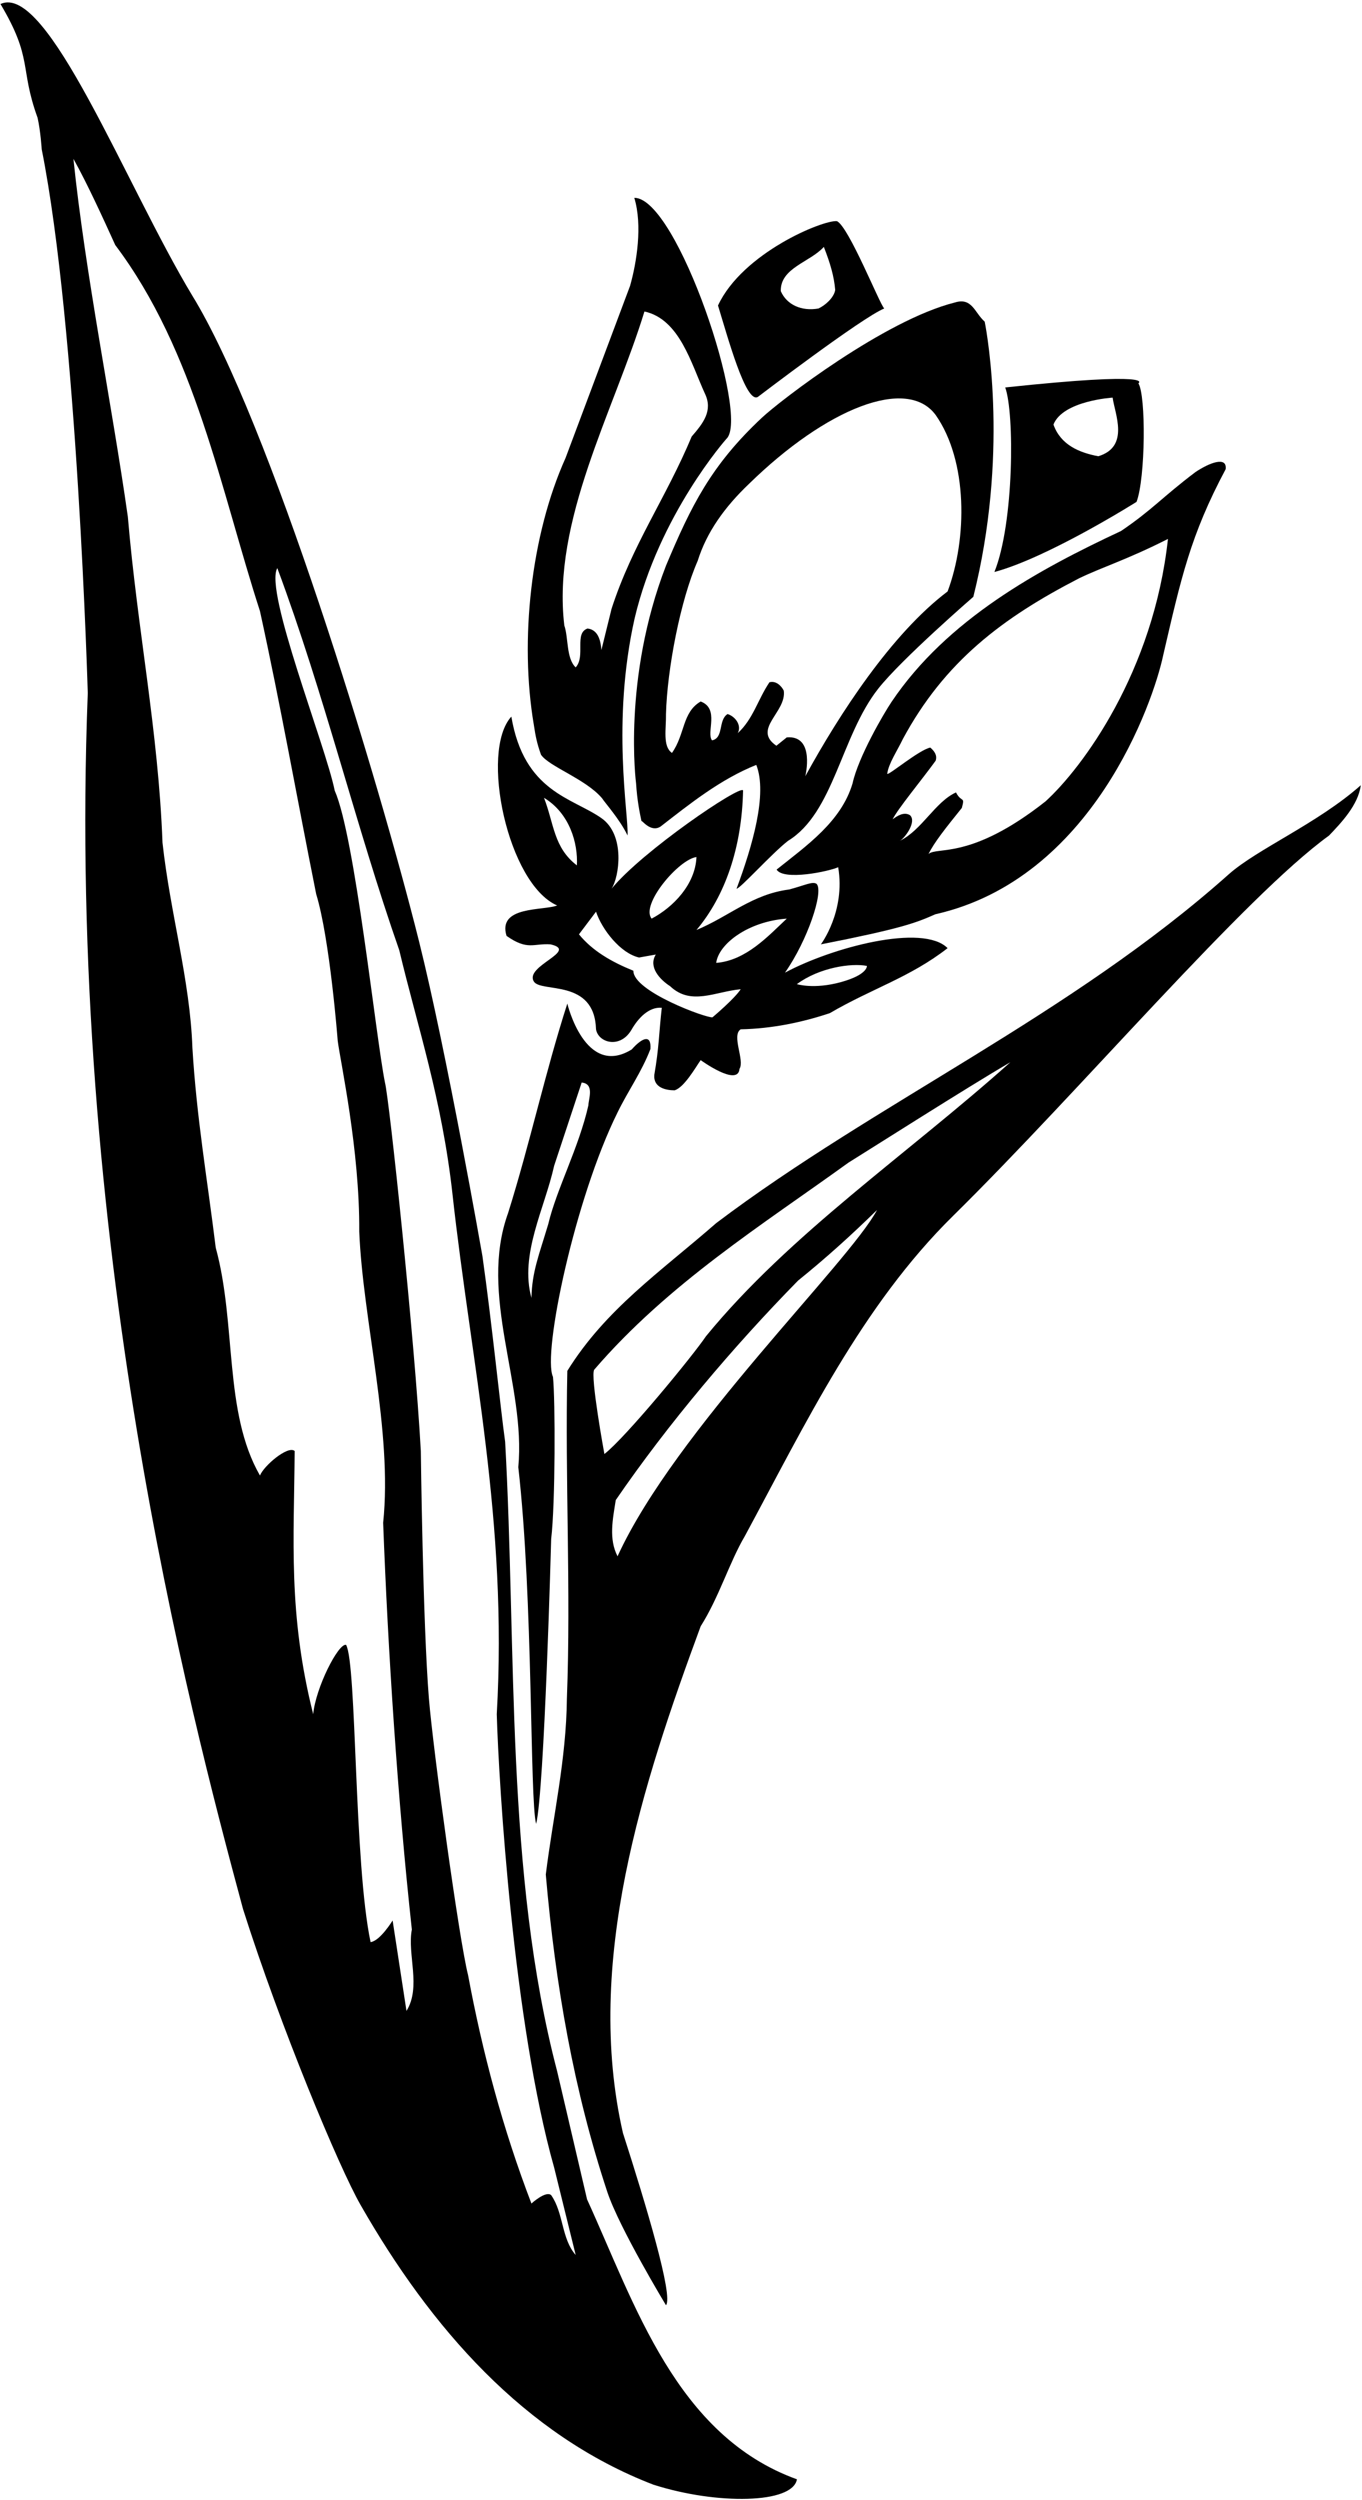 <?xml version="1.0" encoding="UTF-8"?>
<svg xmlns="http://www.w3.org/2000/svg" xmlns:xlink="http://www.w3.org/1999/xlink" width="369pt" height="677pt" viewBox="0 0 369 677" version="1.1">
<g id="surface1">
<path style=" stroke:none;fill-rule:nonzero;fill:rgb(0%,0%,0%);fill-opacity:1;" d="M 159.047 595.621 L 150.949 560.953 C 136.855 507.172 140.012 447.148 136.855 390.449 C 135.559 381.137 133.289 358.453 130.699 340.148 C 130.699 340.148 121.047 285.016 113.527 254.938 C 102.348 210.227 73 114 52.047 79.98 C 34 50 12.844 -4.824 0.129 1.09 C 9 16 5.25 18.25 10.172 31.867 C 11 35.5 11.305 40.453 11.305 40.453 C 20.945 88.73 23.781 187.711 23.781 187.711 C 18 336 51 462 65.855 517.051 C 76 549 91.82 586.871 97.652 597.078 C 116.66 630.348 142.039 659.449 177.027 672.895 C 194.281 678.402 214.773 678.078 215.91 671.438 C 183.184 659.609 172.008 623.969 159.047 595.621 Z M 110.125 544.59 L 106.371 520.094 C 106.371 520.094 102.996 525.637 100.402 525.961 C 95.867 504.578 96.68 450.633 93.762 445.449 C 91.656 444.961 85.5 457.113 84.852 464.238 C 78 437 79.668 416.938 79.832 392.961 C 78.047 391.34 71.406 397.012 70.434 399.602 C 60.551 382.43 64.117 358.617 58.445 337.883 C 56.18 319.414 53.262 302.73 52.129 283.773 C 51.48 265.309 46.137 247.488 44.027 228.211 C 42.895 197.914 37.227 170.539 34.633 139.922 C 30.258 109.141 23.133 74.277 19.891 43.012 C 23.617 49.652 27.992 59.246 31.23 66.371 C 52.938 95.211 59.742 132.469 70.434 165.516 C 76.105 191.438 80.316 215.41 85.664 242.141 C 89.387 254.289 91.492 281.828 91.492 281.828 C 92.223 287.582 97.488 311.477 97.328 333.508 C 98.297 357.484 106.398 387.613 103.805 412.402 C 105.102 446.906 107.695 486.922 111.582 522.559 C 110.285 529.199 114.176 538.109 110.125 544.59 Z M 149.328 594.484 C 147.871 593.191 143.98 596.754 143.98 596.754 C 136.207 576.504 130.699 555.77 126.809 534.871 C 124.379 525.312 117.332 473.879 116.199 459.945 C 114.566 439.895 114.012 392.961 114.012 392.961 C 112.391 363.152 105.426 297.219 104.293 293.172 C 101.699 280.051 96.191 226.59 90.684 214.117 C 88.254 201.965 71.5 160 75.133 153.852 C 87.93 188.195 96.355 223.512 108.18 257.367 C 113.039 277.781 119.762 297.707 122.598 323.465 C 127.68 369.625 137.582 411.914 134.586 464.238 C 135.152 483.598 139.121 547.992 150.137 587.035 L 155.969 610.688 C 152.082 606.312 152.73 599.348 149.328 594.484 "/>
<path style=" stroke:none;fill-rule:nonzero;fill:rgb(0%,0%,0%);fill-opacity:1;" d="M 146.574 204.395 C 148.719 207.594 158.738 210.996 163.109 216.18 C 163.918 217.449 168 222 170.02 226.266 C 170.344 220.594 165.617 195.648 171.938 167.461 C 178.578 139.355 196.793 118.859 196.793 118.859 C 203.273 113.027 183.5 53.5 171.844 53.574 C 174.113 61.027 172.492 71.07 170.711 77.391 L 153.215 124.047 C 143.82 144.941 140.742 173.453 144.629 196.297 C 145.117 199.535 145.48 201.316 146.574 204.395 Z M 174.598 84.355 C 184.156 86.461 187.234 98.449 190.961 106.551 C 193.23 111.246 190.477 114.648 187.398 118.215 C 180.43 134.898 171.359 147.371 165.688 164.867 L 162.934 176.047 C 162.773 173.941 162.246 170.539 159.168 170.215 C 155.5 171.5 158.723 177.664 155.969 180.742 C 153.379 178.312 154.023 172.645 152.891 169.402 C 149.488 141.055 166.34 111.246 174.598 84.355 "/>
<path style=" stroke:none;fill-rule:nonzero;fill:rgb(0%,0%,0%);fill-opacity:1;" d="M 176.219 284.098 C 176.5 280 174 281 171.145 284.211 C 158.5 292 153.703 271.785 153.703 271.785 C 147.707 290.414 143.656 309.371 137.664 328.484 C 129.562 350.844 142.523 374.98 140.418 397.336 C 144.5 433 143.5 487.5 145.25 493.949 C 147.5 485 149.328 416.773 149.328 416.773 C 150.461 407.379 150.461 379.027 149.812 372.871 C 146.898 366.555 155.809 324.438 167.309 301.27 C 170.227 295.277 173.789 290.414 176.219 284.098 Z M 159.414 299.328 C 156.82 310.828 150.785 322.008 148.52 331.562 C 146 340 144.145 344.363 143.98 351.488 C 140.742 339.664 147.547 327.352 150.137 315.688 L 157.59 293.172 C 161.152 293.496 159.414 297.707 159.414 299.328 "/>
<path style=" stroke:none;fill-rule:nonzero;fill:rgb(0%,0%,0%);fill-opacity:1;" d="M 150.949 245.219 C 147.223 246.676 134.723 245.273 137.234 253.453 C 143 257.5 144.469 255.426 149.164 255.75 C 156.941 257.531 142.039 261.582 144.629 265.793 C 146.492 268.953 161.07 264.902 161.477 278.754 C 162.055 282.359 167.957 284.141 171.066 278.914 C 172.887 275.723 175.809 272.617 179.297 272.922 C 178.488 280.051 178.566 283.613 177.273 291.062 C 176.949 294.629 180.512 295.277 182.781 295.277 C 185.371 294.465 188.367 289.203 189.828 287.098 C 189.828 287.098 199.953 294.465 200.355 289.445 C 201.816 287.176 198.09 280.371 200.68 278.754 C 209.266 278.59 217.527 276.809 224.816 274.379 C 236.156 267.738 246.527 264.711 256.73 256.773 C 250 250 225.305 256.613 212.668 263.414 C 218.785 254.707 223.199 241.492 221.254 239.387 C 220.203 238.578 217.973 239.793 213.805 240.887 C 203.758 242.184 197.602 248.137 188.691 251.859 C 196.469 242.629 201 229.5 201.316 214.059 C 200.668 212.438 174 230.5 165.688 240.684 C 167.746 237.535 169.5 226.16 162.934 221.559 C 155 216 142 214.5 138.535 194.07 C 129.938 203.5 137.582 239.387 150.949 245.219 Z M 234.863 261.582 C 234.863 261.582 235.18 263.938 227.84 265.969 C 220.5 268 215.891 266.523 215.891 266.523 C 222 262 230.648 260.77 234.863 261.582 Z M 213.156 248.781 C 208.133 253.48 202.141 260.121 194.039 260.77 C 194.688 255.586 202.785 249.512 213.156 248.781 Z M 188.691 232.098 C 188.367 239.551 182.375 245.703 176.543 248.781 C 173.465 245.059 183.832 232.746 188.691 232.098 Z M 161.477 246.902 C 163.098 251.762 168.117 258.18 173.141 259.312 L 177.676 258.504 C 175.57 261.906 178.812 265.309 181.566 267.09 C 187.234 272.434 193.715 268.547 200.68 267.898 C 199 270.5 193.039 275.5 193.039 275.5 C 191.582 275.824 171.5 268.5 171.598 262.891 C 165.605 260.461 160.5 257.5 156.855 253.035 Z M 156.293 234.363 C 149.977 229.504 150.137 223.188 147.383 216.059 C 154.348 220.27 156.617 228.371 156.293 234.363 "/>
<path style=" stroke:none;fill-rule:nonzero;fill:rgb(0%,0%,0%);fill-opacity:1;" d="M 205.324 107.492 C 205.324 107.492 233.5 86 239.559 83.547 C 238.266 82.25 230 61.5 226.762 59.895 C 223 59.5 201.168 68.48 194.523 82.734 C 197.117 91.16 202.082 109.438 205.324 107.492 Z M 223.199 66.859 C 225 71.5 225.953 74.797 226.277 78.523 C 225.953 80.629 223.523 82.734 221.742 83.547 C 217.203 84.355 213.156 82.574 211.535 78.848 C 211.371 72.527 219.5 71 223.199 66.859 "/>
<path style=" stroke:none;fill-rule:nonzero;fill:rgb(0%,0%,0%);fill-opacity:1;" d="M 180.43 153.203 C 168.566 183.902 172.332 212.172 172.332 212.172 C 172.613 216.707 173.305 220.109 173.789 222.379 C 173.789 221.891 176.262 225.617 178.973 223.836 C 186.91 217.68 195.172 211.035 204.895 207.148 C 208 215 203.801 229.262 199.547 240.684 C 200.52 240.684 209.105 231.125 213.48 227.723 C 225.953 220.109 227.828 199.312 237.941 186.496 C 244.301 178.438 263.699 161.629 263.699 161.629 C 273.258 123.559 267.586 91.16 266.777 87.109 C 264.023 84.68 263.375 80.469 258.676 81.926 C 239.641 86.703 211.375 108.488 206.434 113.109 C 192.66 125.988 187.234 137.004 180.43 153.203 Z M 253.492 112.383 C 262.238 124.855 262.078 145.914 256.73 160.172 C 241.504 171.672 227.41 193.375 218.176 210.223 C 218.176 210.223 220.93 199.047 213.156 199.695 L 210.344 201.961 C 203.703 197.426 213.156 192.871 212.344 187.039 C 211.695 185.742 210.238 184.285 208.457 184.773 C 205.219 189.633 204.082 194.672 199.871 198.562 C 201.004 196.453 199.223 194.023 197.117 193.375 C 194.523 194.996 196.145 199.855 192.906 200.504 C 191.285 198.398 195.012 191.918 189.828 189.977 C 184.805 192.891 185.613 198.883 182.051 203.906 C 179.461 202.125 180.512 197.266 180.43 193.375 C 180.754 181.227 184.32 162.602 189.016 151.906 C 191.445 144.133 196.309 137.328 202.949 131.012 C 223.848 110.598 245.715 101.852 253.492 112.383 "/>
<path style=" stroke:none;fill-rule:nonzero;fill:rgb(0%,0%,0%);fill-opacity:1;" d="M 307.922 135.91 C 310.352 129.434 310.5 107 308.41 103.797 C 308.41 103.797 314 100.5 272.34 104.93 C 274.852 111.812 274.758 141.625 269.41 154.906 C 284 151 307.922 135.91 307.922 135.91 Z M 301.441 107.684 C 302 112 306.141 120.969 297.555 123.559 C 292.371 122.586 287.352 120.48 285.406 114.973 C 287.996 108.492 301.441 107.684 301.441 107.684 "/>
<path style=" stroke:none;fill-rule:nonzero;fill:rgb(0%,0%,0%);fill-opacity:1;" d="M 241.504 190.141 C 239.438 193.219 232.555 204.965 230.973 212.172 C 227.895 222.539 218.5 229.02 210.402 235.5 C 212.305 238.578 224.656 235.984 227.086 234.852 C 229.109 246.879 222.391 255.75 222.391 255.75 C 244 251.5 248 250 253.41 247.598 C 296 238 312.5 190 315.121 177.531 C 320 156.5 322.5 145 332.062 127.066 C 332.5 123.5 327.75 125.25 323.848 127.867 C 314.75 134.75 312.297 137.977 303.711 143.809 C 281.52 154.176 256.578 167.68 241.504 190.141 Z M 283.25 217.035 C 263 233 253.977 229.18 251.547 231.285 C 253.145 228.094 256 224.5 260.578 218.812 C 261.5 215.5 260.5 217.5 259 214.602 C 253.328 217.191 249.766 224.809 243.773 227.723 C 245.066 227.074 248.469 222.539 246.527 220.758 C 244.906 219.785 243.125 220.922 241.828 221.891 C 243.285 218.977 249.5 211.5 253.492 206.016 C 253.977 204.559 253.168 203.426 252.035 202.453 C 248.957 203.102 240.695 210.066 240.371 209.578 C 240.695 206.824 243.125 203.262 244.582 200.184 C 255.922 179.125 271.637 167.297 292.371 156.605 C 298.77 153.527 305.5 151.5 316.43 145.949 C 312.5 182 293.254 207.926 283.25 217.035 "/>
<path style=" stroke:none;fill-rule:nonzero;fill:rgb(0%,0%,0%);fill-opacity:1;" d="M 332.871 236.797 C 290 275 237.129 298.68 194.039 331.238 C 178.812 344.523 164.07 354.566 153.703 371.254 C 153.055 400.738 154.715 430.395 153.582 460.043 C 153.422 476.566 149.812 491.941 147.871 507.656 C 150.461 537.625 155.484 566.301 164.555 593.676 C 167.797 603.398 180.43 624.293 180.43 624.293 C 182.5 622 175 597 168.766 577.641 C 158.238 531.469 174.113 483.031 189.828 440.426 C 194.848 432.488 197.602 423.094 201.816 415.965 C 218.34 385.348 233.527 353.594 258.191 329.297 C 293 295 337 243 360.086 226.266 C 363.328 222.863 368 218 368.672 212.656 C 357 223 340.574 229.93 332.871 236.797 Z M 167.309 421.473 C 164.879 416.773 166.012 411.43 166.824 406.246 C 180.918 385.672 198.738 364.609 216.23 346.793 C 223.848 340.637 230.488 334.641 237.617 327.676 C 230 342 182.859 387.453 167.309 421.473 Z M 191.285 361.855 C 187.559 367.367 169.414 389.398 163.746 393.77 C 163.746 393.77 159.855 372.551 160.992 370.93 C 181.078 347.602 206.512 331.727 229.84 314.879 C 234.051 312.285 262.562 294.145 273.742 287.66 C 246.039 312.449 213.965 334.156 191.285 361.855 "/>
</g>
</svg>
